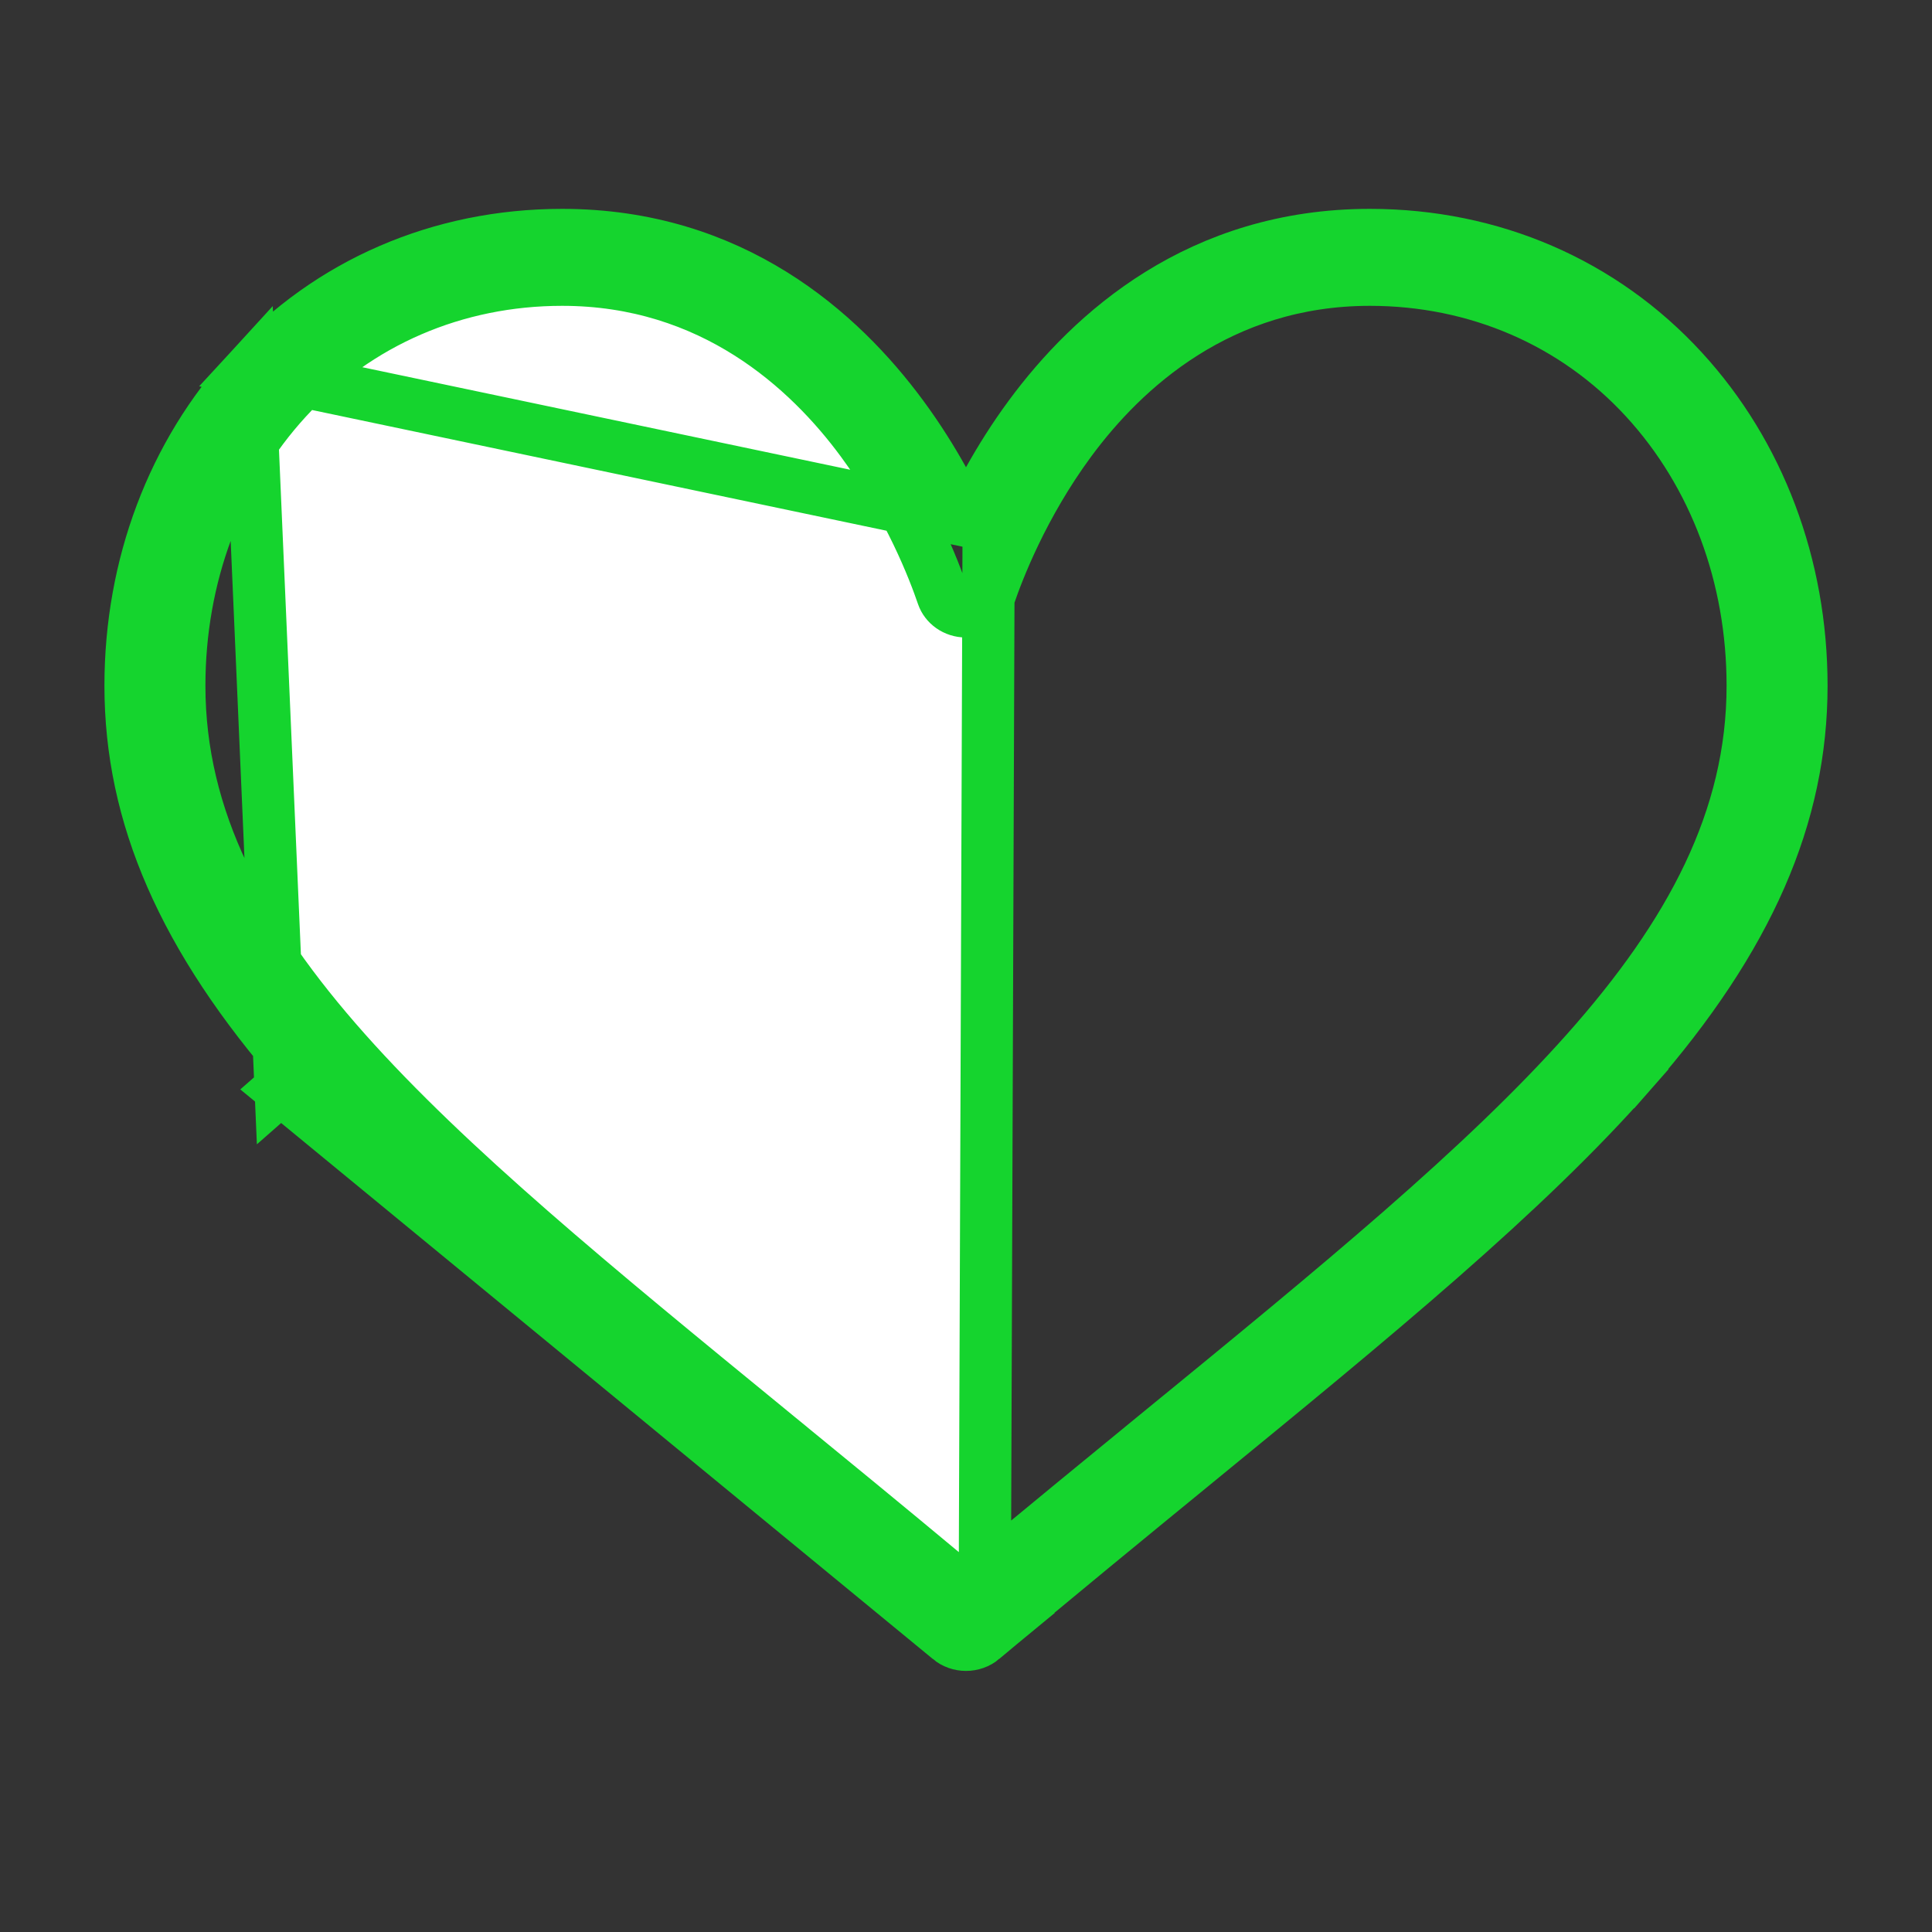 <svg width="37" height="37" viewBox="0 0 37 37" fill="none" xmlns="http://www.w3.org/2000/svg">
<rect x="0" y="0" width="37" height="37" fill="#333333" stroke="none"/>
<path d="M18.5 9.973L18.063 9.191C17.843 8.797 17.582 8.379 17.276 7.965L17.276 7.965C16.093 6.361 14.024 4.5 10.766 4.5C8.429 4.5 6.306 5.421 4.776 7.089L18.5 9.973ZM18.5 9.973L18.937 9.191M18.5 9.973L18.937 9.191M18.937 9.191C19.157 8.797 19.418 8.379 19.724 7.965C20.907 6.361 22.976 4.5 26.234 4.5C28.571 4.5 30.694 5.421 32.224 7.089C33.687 8.683 34.5 10.826 34.5 13.132C34.5 15.613 33.498 17.953 31.25 20.521L31.626 20.851L31.25 20.521C29.226 22.833 26.304 25.226 22.866 28.04L22.866 28.04L22.853 28.051C21.58 29.093 20.262 30.172 18.857 31.352L18.857 31.352M18.937 9.191L18.857 31.352M5.374 20.851L5.75 20.521C7.774 22.833 10.696 25.226 14.134 28.04L13.818 28.427L14.134 28.04L14.136 28.041C15.412 29.086 16.734 30.169 18.143 31.352L18.143 31.352L18.185 31.387L5.374 20.851ZM5.374 20.851L5.75 20.521C3.502 17.953 2.5 15.613 2.5 13.132C2.5 10.826 3.313 8.683 4.776 7.089L5.374 20.851ZM18.857 31.352L18.815 31.387L18.857 31.352ZM16.503 8.444C15.485 7.064 13.64 5.357 10.766 5.357C8.721 5.357 6.843 6.166 5.49 7.64L5.49 7.64C4.158 9.092 3.434 11.046 3.434 13.132C3.434 15.688 4.628 17.901 6.614 20.134C8.586 22.352 11.396 24.652 14.725 27.376L14.755 27.401L15.071 27.014L14.755 27.401C15.856 28.302 16.987 29.228 18.18 30.223L18.5 30.491L18.82 30.223C20.013 29.228 21.144 28.302 22.245 27.401L21.928 27.014L22.245 27.401L22.275 27.377C25.604 24.652 28.414 22.352 30.386 20.134C32.372 17.901 33.566 15.688 33.566 13.132C33.566 11.046 32.843 9.092 31.51 7.64C30.157 6.166 28.279 5.357 26.234 5.357C23.36 5.357 21.515 7.064 20.497 8.444C19.584 9.682 19.11 10.925 18.946 11.407L18.946 11.407C18.888 11.576 18.715 11.709 18.5 11.709C18.285 11.709 18.112 11.576 18.054 11.407L18.054 11.407C17.89 10.925 17.416 9.682 16.503 8.444ZM16.503 8.444L16.101 8.741L16.503 8.444ZM18.5 31.5C18.384 31.5 18.273 31.461 18.185 31.388H18.815C18.727 31.461 18.616 31.5 18.5 31.5Z" fill="white" stroke="#15D42E"/>
</svg>
